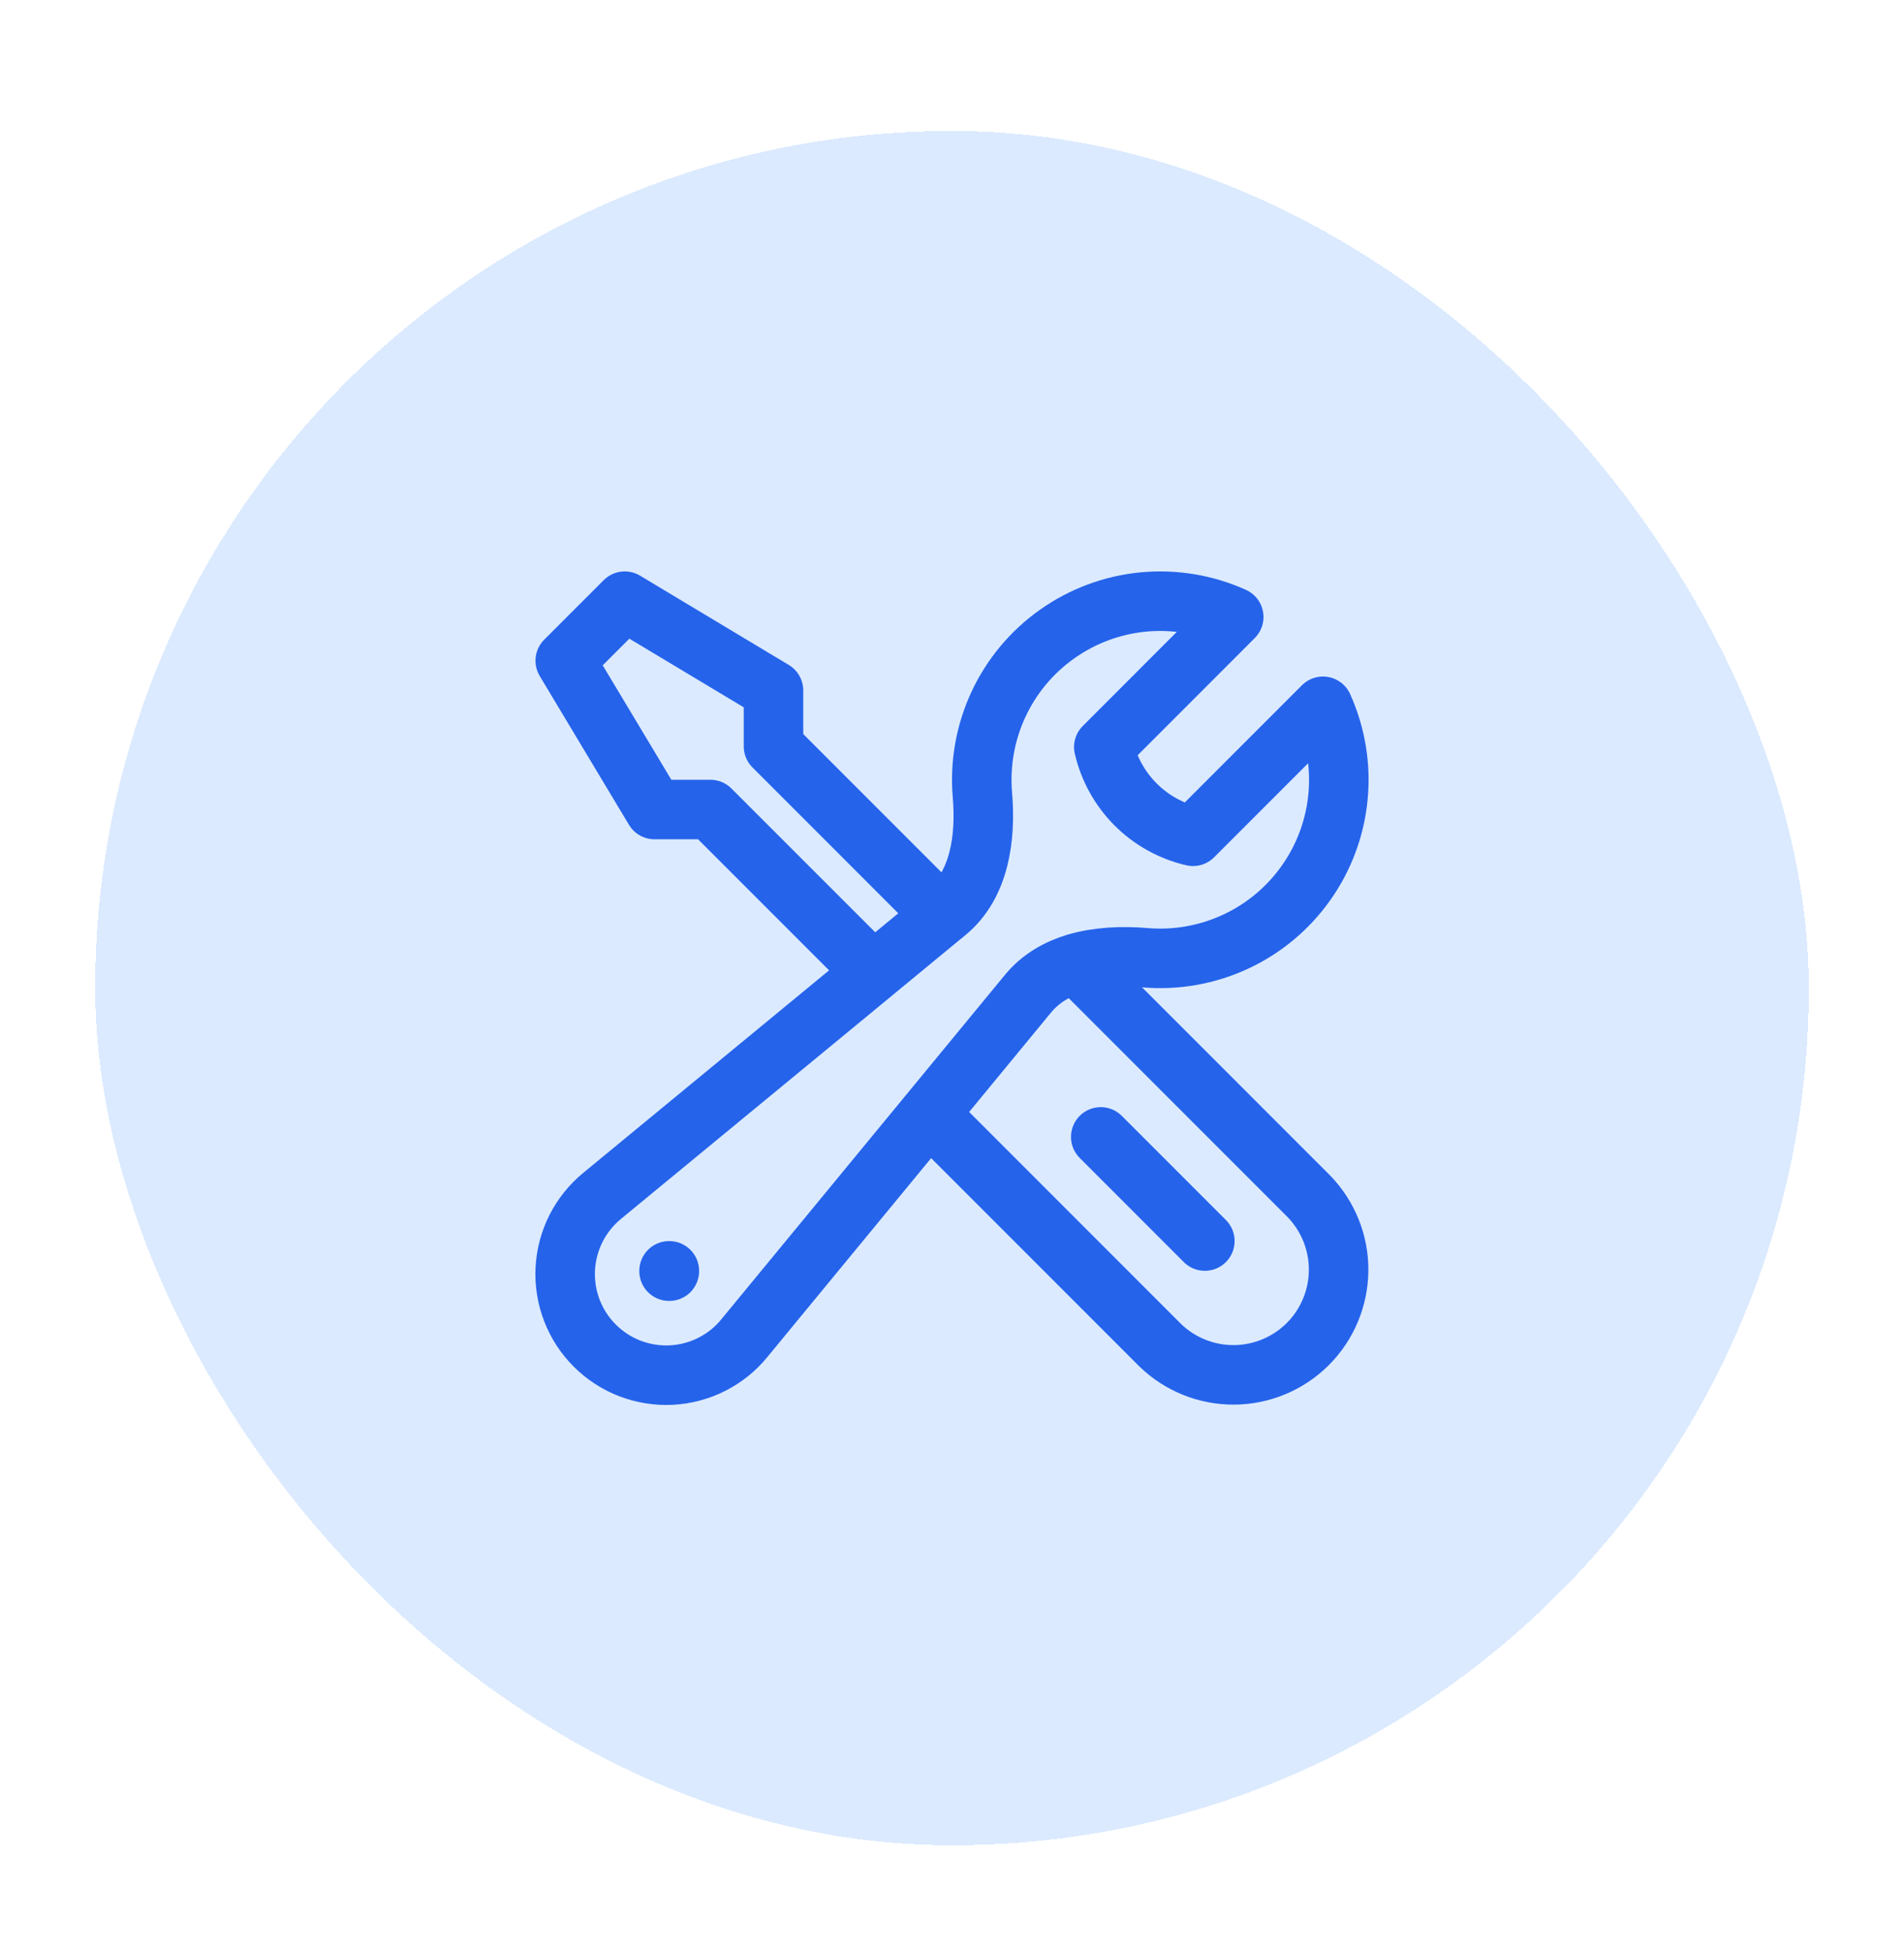 <svg width="40" height="41" viewBox="0 0 40 41" fill="none" xmlns="http://www.w3.org/2000/svg">
<g filter="url(#filter0_d_1_151)">
<rect x="2" y="1.75" width="36" height="36" rx="18" fill="#DBEAFE" shape-rendering="crispEdges"/>
<g clip-path="url(#clip0_1_151)">
<path d="M19.517 22.392L24.375 27.25C24.792 27.653 25.35 27.877 25.93 27.872C26.51 27.867 27.065 27.635 27.475 27.225C27.885 26.815 28.117 26.26 28.122 25.68C28.127 25.1 27.903 24.542 27.5 24.125L22.602 19.227M19.517 22.392L21.597 19.867C21.861 19.547 22.213 19.345 22.603 19.228C23.062 19.092 23.573 19.072 24.056 19.112C24.707 19.168 25.362 19.052 25.955 18.777C26.549 18.502 27.059 18.076 27.437 17.542C27.815 17.009 28.047 16.385 28.109 15.735C28.172 15.084 28.063 14.428 27.794 13.832L25.064 16.562C24.607 16.457 24.189 16.225 23.858 15.894C23.526 15.562 23.295 15.144 23.189 14.688L25.919 11.957C25.323 11.688 24.667 11.58 24.016 11.642C23.365 11.705 22.742 11.937 22.209 12.315C21.675 12.692 21.249 13.203 20.974 13.796C20.699 14.389 20.583 15.044 20.639 15.696C20.715 16.593 20.58 17.582 19.886 18.154L19.801 18.225M19.517 22.392L15.637 27.102C15.45 27.332 15.216 27.519 14.951 27.652C14.686 27.786 14.396 27.862 14.1 27.877C13.804 27.891 13.508 27.843 13.232 27.737C12.955 27.63 12.704 27.467 12.495 27.257C12.285 27.048 12.121 26.796 12.015 26.52C11.908 26.243 11.861 25.948 11.875 25.651C11.89 25.355 11.966 25.066 12.099 24.801C12.233 24.536 12.42 24.302 12.649 24.114L18.347 19.422L14.924 16H13.75L11.875 12.875L13.125 11.625L16.25 13.5V14.674L19.8 18.224L18.346 19.422M25.312 25.062L23.125 22.875M14.056 25.688H14.062V25.694H14.056V25.688Z" stroke="#2563EB" stroke-width="1.25" stroke-linecap="round" stroke-linejoin="round"/>
</g>
</g>
<defs>
<filter id="filter0_d_1_151" x="0" y="0.75" width="40" height="40" filterUnits="userSpaceOnUse" color-interpolation-filters="sRGB">
<feFlood flood-opacity="0" result="BackgroundImageFix"/>
<feColorMatrix in="SourceAlpha" type="matrix" values="0 0 0 0 0 0 0 0 0 0 0 0 0 0 0 0 0 0 127 0" result="hardAlpha"/>
<feOffset dy="1"/>
<feGaussianBlur stdDeviation="1"/>
<feComposite in2="hardAlpha" operator="out"/>
<feColorMatrix type="matrix" values="0 0 0 0 0 0 0 0 0 0 0 0 0 0 0 0 0 0 0.05 0"/>
<feBlend mode="normal" in2="BackgroundImageFix" result="effect1_dropShadow_1_151"/>
<feBlend mode="normal" in="SourceGraphic" in2="effect1_dropShadow_1_151" result="shape"/>
</filter>
<clipPath id="clip0_1_151">
<rect width="20" height="20" fill="white" transform="translate(10 9.75)"/>
</clipPath>
</defs>
</svg>
